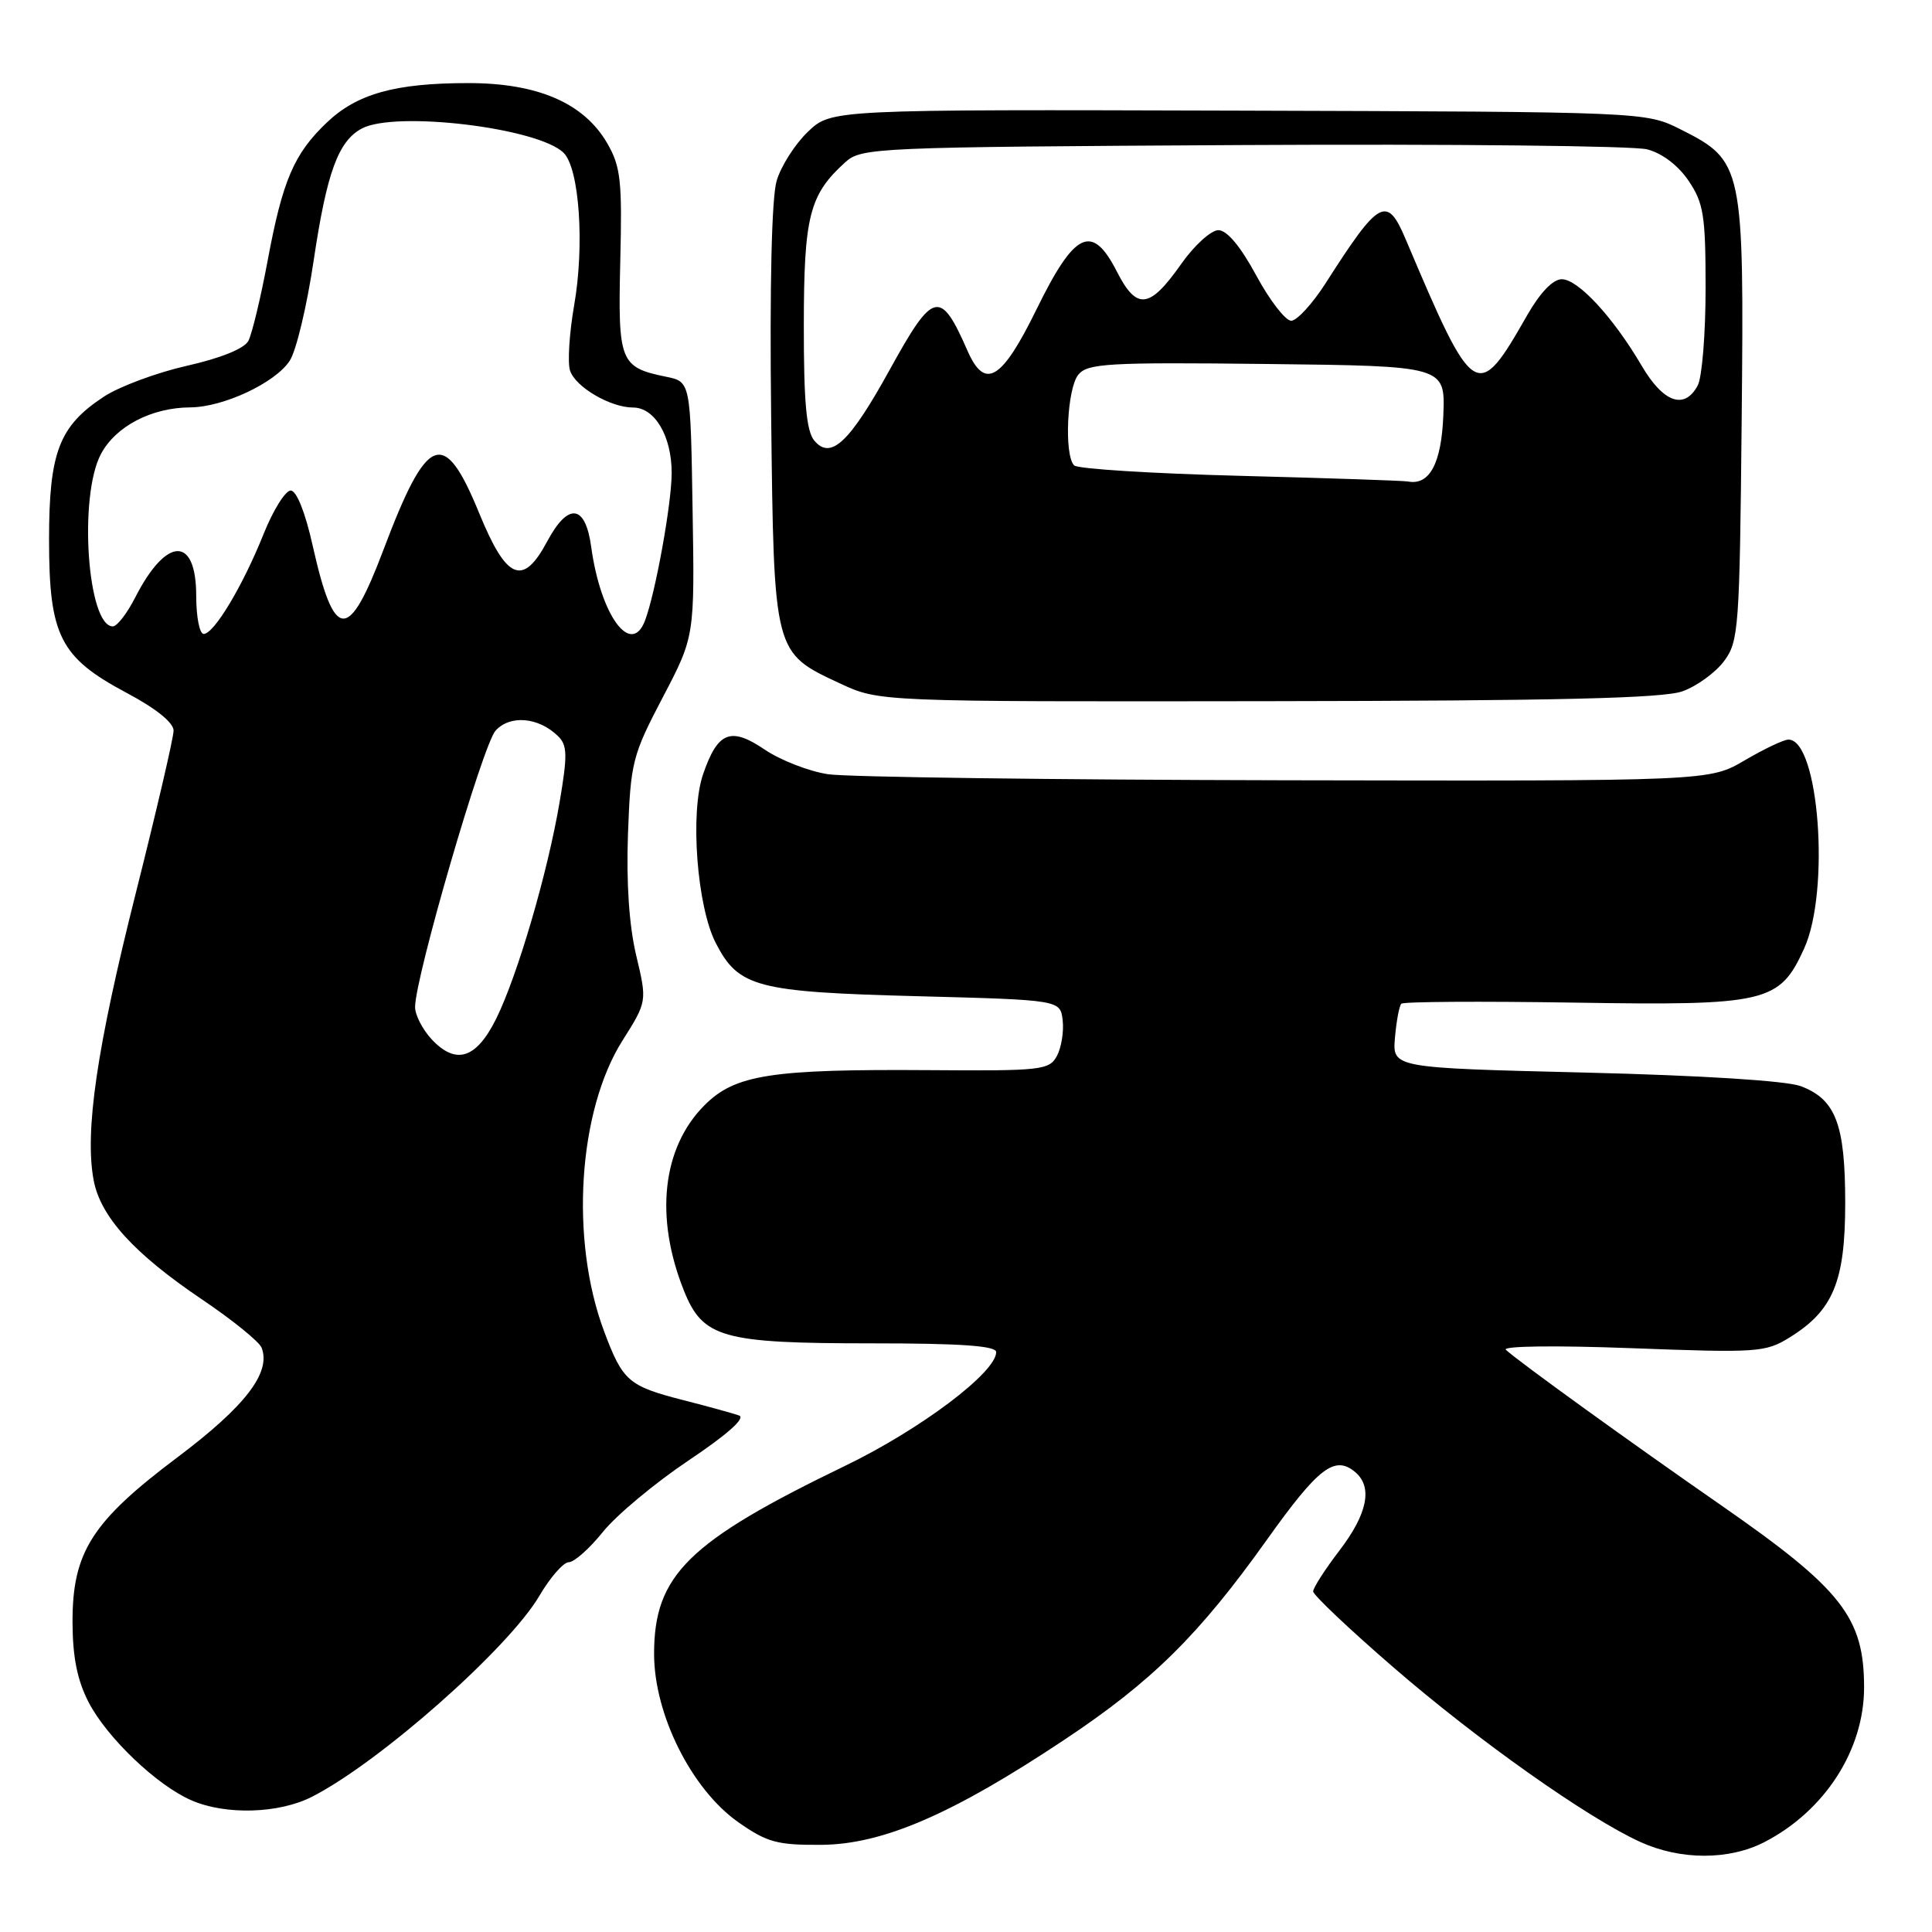 <?xml version="1.0" encoding="UTF-8" standalone="no"?>
<!DOCTYPE svg PUBLIC "-//W3C//DTD SVG 1.1//EN" "http://www.w3.org/Graphics/SVG/1.1/DTD/svg11.dtd" >
<svg xmlns="http://www.w3.org/2000/svg" xmlns:xlink="http://www.w3.org/1999/xlink" version="1.1" viewBox="0 0 256 256">
 <g >
 <path fill="currentColor"
d=" M 233.79 244.09 C 241.79 239.96 247.00 231.89 247.00 223.60 C 247.00 214.31 244.06 210.57 228.02 199.43 C 216.03 191.11 201.28 180.46 199.54 178.86 C 198.98 178.35 206.01 178.26 216.17 178.64 C 232.89 179.27 233.94 179.20 237.13 177.22 C 242.91 173.65 244.50 169.79 244.50 159.41 C 244.50 148.97 243.25 145.68 238.61 143.92 C 236.71 143.21 225.54 142.50 210.00 142.12 C 184.50 141.50 184.50 141.50 184.84 137.50 C 185.03 135.30 185.41 133.28 185.68 133.00 C 185.96 132.72 196.20 132.66 208.44 132.85 C 234.12 133.26 235.79 132.87 239.06 125.68 C 242.53 118.04 241.02 98.00 236.98 98.00 C 236.36 98.00 233.75 99.24 231.18 100.75 C 226.50 103.50 226.50 103.50 170.42 103.39 C 139.57 103.33 112.26 102.97 109.73 102.59 C 107.20 102.21 103.43 100.74 101.35 99.34 C 96.82 96.26 95.10 96.94 93.16 102.60 C 91.41 107.67 92.35 120.11 94.84 124.95 C 97.86 130.82 100.22 131.44 121.50 132.00 C 140.50 132.50 140.50 132.50 140.81 135.20 C 140.98 136.69 140.64 138.80 140.05 139.91 C 139.04 141.79 138.03 141.91 123.24 141.80 C 102.15 141.65 97.41 142.39 93.36 146.44 C 87.75 152.05 86.72 161.26 90.62 171.01 C 93.13 177.28 95.68 178.00 115.47 178.00 C 127.33 178.00 132.00 178.33 132.00 179.16 C 132.00 181.85 121.97 189.40 112.00 194.22 C 91.17 204.29 86.67 208.71 86.67 219.15 C 86.67 227.18 91.64 237.11 97.84 241.46 C 101.65 244.13 103.00 244.49 108.84 244.45 C 116.97 244.39 126.21 240.40 141.06 230.51 C 152.66 222.79 158.86 216.66 167.89 204.00 C 174.69 194.46 176.85 192.80 179.55 195.04 C 181.92 197.01 181.22 200.56 177.50 205.43 C 175.57 207.95 174.00 210.40 174.00 210.87 C 174.00 211.34 178.77 215.86 184.61 220.91 C 195.77 230.58 210.37 240.90 217.35 244.07 C 222.69 246.50 229.10 246.50 233.79 244.09 Z  M 41.34 238.08 C 50.31 233.51 67.40 218.40 71.48 211.44 C 72.91 209.00 74.67 207.00 75.37 207.00 C 76.08 207.00 78.12 205.19 79.90 202.97 C 81.69 200.75 86.79 196.50 91.25 193.51 C 96.37 190.08 98.84 187.89 97.93 187.56 C 97.14 187.28 93.86 186.37 90.63 185.55 C 83.26 183.66 82.53 183.04 80.04 176.39 C 75.51 164.28 76.59 147.23 82.47 137.90 C 85.75 132.70 85.75 132.70 84.30 126.60 C 83.36 122.64 82.98 116.99 83.21 110.50 C 83.56 101.01 83.79 100.09 87.81 92.42 C 92.05 84.33 92.05 84.33 91.77 67.46 C 91.50 50.58 91.50 50.58 88.26 49.92 C 82.15 48.67 81.87 47.95 82.19 34.59 C 82.45 23.96 82.25 22.08 80.47 19.00 C 77.39 13.66 71.25 11.00 62.04 11.01 C 52.35 11.01 47.29 12.43 43.29 16.25 C 38.95 20.39 37.45 23.89 35.47 34.50 C 34.55 39.45 33.39 44.25 32.91 45.17 C 32.36 46.20 29.24 47.46 24.76 48.47 C 20.77 49.37 15.83 51.21 13.78 52.55 C 7.83 56.45 6.50 59.92 6.50 71.50 C 6.50 84.25 7.95 87.11 16.78 91.81 C 20.66 93.87 23.00 95.75 23.00 96.81 C 23.00 97.74 20.73 107.47 17.97 118.43 C 12.83 138.83 11.20 149.93 12.41 156.39 C 13.32 161.22 17.75 166.10 26.75 172.17 C 30.80 174.90 34.37 177.79 34.67 178.59 C 35.93 181.88 32.51 186.33 23.54 193.08 C 12.15 201.63 9.58 205.68 9.61 215.00 C 9.63 219.62 10.25 222.68 11.75 225.57 C 14.18 230.26 20.79 236.57 25.36 238.55 C 29.89 240.53 36.96 240.32 41.34 238.08 Z  M 222.94 91.60 C 224.84 90.92 227.31 89.12 228.44 87.61 C 230.39 85.00 230.51 83.32 230.78 55.68 C 231.11 21.95 230.98 21.32 222.72 17.16 C 218.07 14.82 218.07 14.82 164.11 14.66 C 110.15 14.50 110.15 14.50 107.05 17.46 C 105.35 19.09 103.48 22.01 102.91 23.96 C 102.25 26.18 101.98 37.77 102.18 55.05 C 102.55 86.67 102.49 86.46 111.33 90.57 C 116.50 92.98 116.50 92.98 168.00 92.91 C 206.42 92.86 220.37 92.53 222.94 91.60 Z  M 57.21 137.73 C 56.00 136.43 55.00 134.50 55.00 133.44 C 55.01 129.48 63.98 98.68 65.66 96.82 C 67.59 94.69 71.37 95.02 73.95 97.55 C 75.18 98.75 75.21 100.06 74.16 106.23 C 72.57 115.64 68.57 129.29 65.74 135.00 C 63.11 140.29 60.43 141.15 57.21 137.73 Z  M 26.00 78.97 C 26.00 70.96 22.05 71.06 17.91 79.18 C 16.84 81.28 15.51 83.00 14.95 83.00 C 11.59 83.00 10.39 65.80 13.37 60.17 C 15.32 56.49 20.06 54.01 25.22 53.98 C 29.61 53.95 36.48 50.73 38.39 47.80 C 39.25 46.50 40.68 40.50 41.57 34.47 C 43.30 22.86 44.82 18.70 47.94 17.03 C 52.40 14.65 71.37 16.94 74.69 20.26 C 76.77 22.34 77.47 32.50 76.08 40.44 C 75.44 44.13 75.19 48.03 75.53 49.09 C 76.22 51.27 80.88 54.00 83.89 54.00 C 86.76 54.00 89.00 57.79 89.00 62.66 C 89.00 66.72 86.84 78.64 85.46 82.25 C 83.61 87.06 79.58 81.54 78.34 72.48 C 77.57 66.82 75.29 66.53 72.50 71.75 C 69.29 77.76 67.12 76.86 63.50 68.01 C 58.83 56.59 56.63 57.43 50.81 72.85 C 46.16 85.16 44.29 85.04 41.42 72.25 C 40.44 67.86 39.29 65.00 38.52 65.00 C 37.81 65.00 36.20 67.59 34.93 70.75 C 32.18 77.62 28.36 84.00 26.99 84.00 C 26.44 84.00 26.00 81.74 26.00 78.97 Z  M 164.33 63.05 C 152.69 62.75 142.79 62.13 142.33 61.67 C 140.98 60.31 141.39 51.45 142.89 49.64 C 144.12 48.15 146.84 47.99 167.89 48.23 C 191.50 48.50 191.50 48.50 191.25 55.00 C 191.00 61.40 189.43 64.35 186.56 63.80 C 185.98 63.69 175.97 63.35 164.33 63.05 Z  M 107.89 58.37 C 106.85 57.11 106.50 53.26 106.51 43.09 C 106.52 28.65 107.24 25.80 112.00 21.50 C 114.14 19.56 115.84 19.49 164.61 19.22 C 192.33 19.07 216.47 19.32 218.26 19.79 C 220.24 20.30 222.37 21.92 223.75 23.96 C 225.74 26.91 226.00 28.55 226.00 38.21 C 226.00 44.22 225.53 50.00 224.96 51.07 C 223.21 54.35 220.40 53.36 217.53 48.46 C 213.76 42.04 209.11 37.00 206.94 37.00 C 205.77 37.00 204.08 38.77 202.37 41.75 C 195.73 53.39 195.34 53.15 186.28 31.75 C 183.78 25.83 182.78 26.37 175.67 37.50 C 173.91 40.25 171.85 42.50 171.09 42.50 C 170.33 42.50 168.24 39.80 166.46 36.50 C 164.37 32.64 162.58 30.50 161.44 30.50 C 160.47 30.50 158.24 32.52 156.50 35.00 C 152.32 40.94 150.62 41.14 148.00 36.00 C 144.71 29.55 142.42 30.62 137.34 41.00 C 132.74 50.39 130.51 51.73 128.21 46.50 C 124.60 38.27 123.68 38.49 117.91 48.96 C 112.57 58.65 110.07 61.00 107.89 58.37 Z "/>
</g>
</svg>